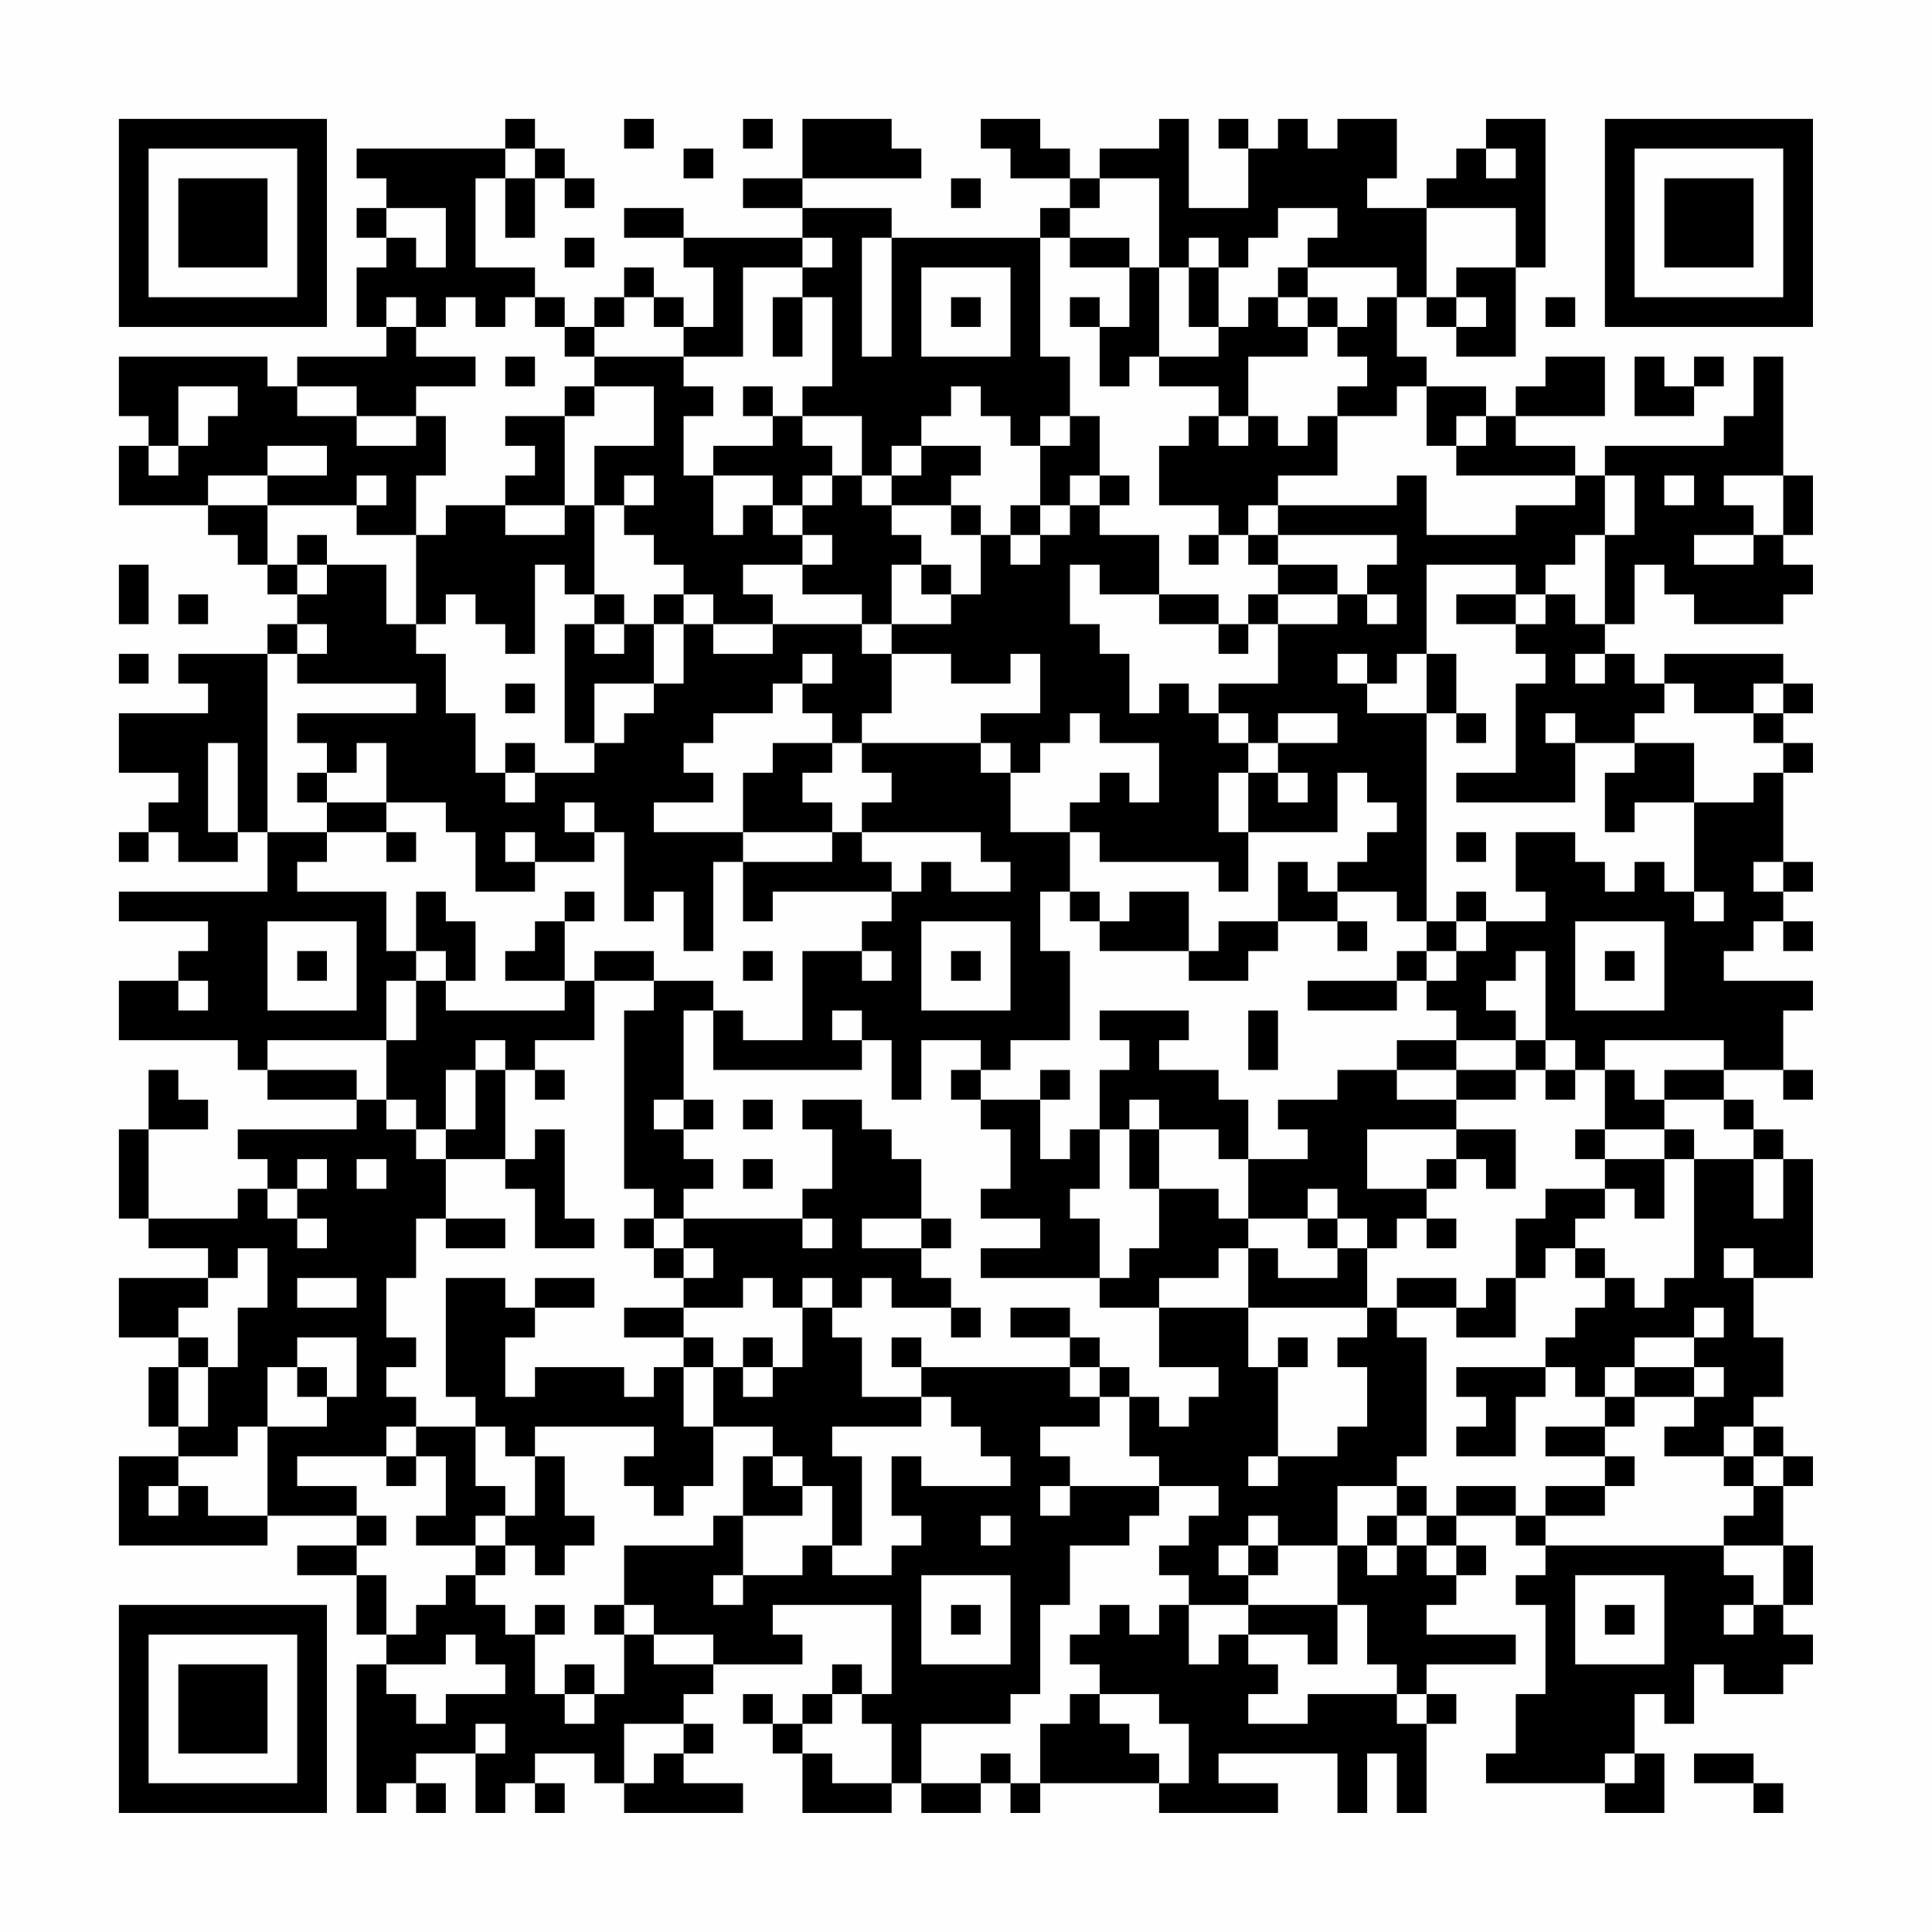 <?xml version="1.0" encoding="UTF-8"?>
<svg xmlns="http://www.w3.org/2000/svg" version="1.1" width="300" height="300" viewBox="0 0 300 300"><rect x="0" y="0" width="300" height="300" fill="#fefefe"/><g transform="scale(4.615)"><g transform="translate(4,4)"><path fill-rule="evenodd" d="M13 0L13 1L8 1L8 2L9 2L9 3L8 3L8 4L9 4L9 5L8 5L8 7L9 7L9 8L6 8L6 9L5 9L5 8L0 8L0 10L1 10L1 11L0 11L0 13L3 13L3 14L4 14L4 15L5 15L5 16L6 16L6 17L5 17L5 18L2 18L2 19L3 19L3 20L0 20L0 22L2 22L2 23L1 23L1 24L0 24L0 25L1 25L1 24L2 24L2 25L4 25L4 24L5 24L5 26L0 26L0 27L3 27L3 28L2 28L2 29L0 29L0 31L4 31L4 32L5 32L5 33L8 33L8 34L4 34L4 35L5 35L5 36L4 36L4 37L1 37L1 34L3 34L3 33L2 33L2 32L1 32L1 34L0 34L0 37L1 37L1 38L3 38L3 39L0 39L0 41L2 41L2 42L1 42L1 44L2 44L2 45L0 45L0 48L5 48L5 47L8 47L8 48L6 48L6 49L8 49L8 51L9 51L9 52L8 52L8 57L9 57L9 56L10 56L10 57L11 57L11 56L10 56L10 55L12 55L12 57L13 57L13 56L14 56L14 57L15 57L15 56L14 56L14 55L16 55L16 56L17 56L17 57L21 57L21 56L19 56L19 55L20 55L20 54L19 54L19 53L20 53L20 52L23 52L23 51L22 51L22 50L26 50L26 53L25 53L25 52L24 52L24 53L23 53L23 54L22 54L22 53L21 53L21 54L22 54L22 55L23 55L23 57L26 57L26 56L27 56L27 57L29 57L29 56L30 56L30 57L31 57L31 56L35 56L35 57L39 57L39 56L37 56L37 55L41 55L41 57L42 57L42 55L43 55L43 57L44 57L44 54L45 54L45 53L44 53L44 52L47 52L47 51L44 51L44 50L45 50L45 49L46 49L46 48L45 48L45 47L47 47L47 48L48 48L48 49L47 49L47 50L48 50L48 53L47 53L47 55L46 55L46 56L50 56L50 57L52 57L52 55L51 55L51 53L52 53L52 54L53 54L53 52L54 52L54 53L56 53L56 52L57 52L57 51L56 51L56 50L57 50L57 48L56 48L56 46L57 46L57 45L56 45L56 44L55 44L55 43L56 43L56 41L55 41L55 39L57 39L57 35L56 35L56 34L55 34L55 33L54 33L54 32L56 32L56 33L57 33L57 32L56 32L56 30L57 30L57 29L54 29L54 28L55 28L55 27L56 27L56 28L57 28L57 27L56 27L56 26L57 26L57 25L56 25L56 22L57 22L57 21L56 21L56 20L57 20L57 19L56 19L56 18L52 18L52 19L51 19L51 18L50 18L50 17L51 17L51 15L52 15L52 16L53 16L53 17L56 17L56 16L57 16L57 15L56 15L56 14L57 14L57 12L56 12L56 8L55 8L55 10L54 10L54 11L50 11L50 12L49 12L49 11L47 11L47 10L50 10L50 8L48 8L48 9L47 9L47 10L46 10L46 9L44 9L44 8L43 8L43 6L44 6L44 7L45 7L45 8L47 8L47 5L48 5L48 0L46 0L46 1L45 1L45 2L44 2L44 3L42 3L42 2L43 2L43 0L41 0L41 1L40 1L40 0L39 0L39 1L38 1L38 0L37 0L37 1L38 1L38 3L36 3L36 0L35 0L35 1L33 1L33 2L32 2L32 1L31 1L31 0L29 0L29 1L30 1L30 2L32 2L32 3L31 3L31 4L26 4L26 3L23 3L23 2L27 2L27 1L26 1L26 0L23 0L23 2L21 2L21 3L23 3L23 4L19 4L19 3L17 3L17 4L19 4L19 5L20 5L20 7L19 7L19 6L18 6L18 5L17 5L17 6L16 6L16 7L15 7L15 6L14 6L14 5L12 5L12 2L13 2L13 4L14 4L14 2L15 2L15 3L16 3L16 2L15 2L15 1L14 1L14 0ZM17 0L17 1L18 1L18 0ZM21 0L21 1L22 1L22 0ZM13 1L13 2L14 2L14 1ZM19 1L19 2L20 2L20 1ZM46 1L46 2L47 2L47 1ZM28 2L28 3L29 3L29 2ZM33 2L33 3L32 3L32 4L31 4L31 8L32 8L32 10L31 10L31 11L30 11L30 10L29 10L29 9L28 9L28 10L27 10L27 11L26 11L26 12L25 12L25 10L23 10L23 9L24 9L24 6L23 6L23 5L24 5L24 4L23 4L23 5L21 5L21 8L19 8L19 7L18 7L18 6L17 6L17 7L16 7L16 8L15 8L15 7L14 7L14 6L13 6L13 7L12 7L12 6L11 6L11 7L10 7L10 6L9 6L9 7L10 7L10 8L12 8L12 9L10 9L10 10L8 10L8 9L6 9L6 10L8 10L8 11L10 11L10 10L11 10L11 12L10 12L10 14L8 14L8 13L9 13L9 12L8 12L8 13L5 13L5 12L7 12L7 11L5 11L5 12L3 12L3 13L5 13L5 15L6 15L6 16L7 16L7 15L9 15L9 17L10 17L10 18L11 18L11 20L12 20L12 22L13 22L13 23L14 23L14 22L16 22L16 21L17 21L17 20L18 20L18 19L19 19L19 17L20 17L20 18L22 18L22 17L25 17L25 18L26 18L26 20L25 20L25 21L24 21L24 20L23 20L23 19L24 19L24 18L23 18L23 19L22 19L22 20L20 20L20 21L19 21L19 22L20 22L20 23L18 23L18 24L21 24L21 25L20 25L20 28L19 28L19 26L18 26L18 27L17 27L17 24L16 24L16 23L15 23L15 24L16 24L16 25L14 25L14 24L13 24L13 25L14 25L14 26L12 26L12 24L11 24L11 23L9 23L9 21L8 21L8 22L7 22L7 21L6 21L6 20L10 20L10 19L6 19L6 18L7 18L7 17L6 17L6 18L5 18L5 24L7 24L7 25L6 25L6 26L9 26L9 28L10 28L10 29L9 29L9 31L5 31L5 32L8 32L8 33L9 33L9 34L10 34L10 35L11 35L11 37L10 37L10 39L9 39L9 41L10 41L10 42L9 42L9 43L10 43L10 44L9 44L9 45L6 45L6 46L8 46L8 47L9 47L9 48L8 48L8 49L9 49L9 51L10 51L10 50L11 50L11 49L12 49L12 50L13 50L13 51L14 51L14 53L15 53L15 54L16 54L16 53L17 53L17 51L18 51L18 52L20 52L20 51L18 51L18 50L17 50L17 48L20 48L20 47L21 47L21 49L20 49L20 50L21 50L21 49L23 49L23 48L24 48L24 49L26 49L26 48L27 48L27 47L26 47L26 45L27 45L27 46L30 46L30 45L29 45L29 44L28 44L28 43L27 43L27 42L32 42L32 43L33 43L33 44L31 44L31 45L32 45L32 46L31 46L31 47L32 47L32 46L35 46L35 47L34 47L34 48L32 48L32 50L31 50L31 53L30 53L30 54L27 54L27 56L29 56L29 55L30 55L30 56L31 56L31 54L32 54L32 53L33 53L33 54L34 54L34 55L35 55L35 56L36 56L36 54L35 54L35 53L33 53L33 52L32 52L32 51L33 51L33 50L34 50L34 51L35 51L35 50L36 50L36 52L37 52L37 51L38 51L38 52L39 52L39 53L38 53L38 54L40 54L40 53L43 53L43 54L44 54L44 53L43 53L43 52L42 52L42 50L41 50L41 48L42 48L42 49L43 49L43 48L44 48L44 49L45 49L45 48L44 48L44 47L45 47L45 46L47 46L47 47L48 47L48 48L54 48L54 49L55 49L55 50L54 50L54 51L55 51L55 50L56 50L56 48L54 48L54 47L55 47L55 46L56 46L56 45L55 45L55 44L54 44L54 45L52 45L52 44L53 44L53 43L54 43L54 42L53 42L53 41L54 41L54 40L53 40L53 41L51 41L51 42L50 42L50 43L49 43L49 42L48 42L48 41L49 41L49 40L50 40L50 39L51 39L51 40L52 40L52 39L53 39L53 35L55 35L55 37L56 37L56 35L55 35L55 34L54 34L54 33L52 33L52 32L54 32L54 31L50 31L50 32L49 32L49 31L48 31L48 28L47 28L47 29L46 29L46 30L47 30L47 31L45 31L45 30L44 30L44 29L45 29L45 28L46 28L46 27L48 27L48 26L47 26L47 24L49 24L49 25L50 25L50 26L51 26L51 25L52 25L52 26L53 26L53 27L54 27L54 26L53 26L53 23L55 23L55 22L56 22L56 21L55 21L55 20L56 20L56 19L55 19L55 20L53 20L53 19L52 19L52 20L51 20L51 21L49 21L49 20L48 20L48 21L49 21L49 23L45 23L45 22L47 22L47 19L48 19L48 18L47 18L47 17L48 17L48 16L49 16L49 17L50 17L50 14L51 14L51 12L50 12L50 14L49 14L49 15L48 15L48 16L47 16L47 15L44 15L44 18L43 18L43 19L42 19L42 18L41 18L41 19L42 19L42 20L44 20L44 27L43 27L43 26L41 26L41 25L42 25L42 24L43 24L43 23L42 23L42 22L41 22L41 24L38 24L38 22L39 22L39 23L40 23L40 22L39 22L39 21L41 21L41 20L39 20L39 21L38 21L38 20L37 20L37 19L39 19L39 17L41 17L41 16L42 16L42 17L43 17L43 16L42 16L42 15L43 15L43 14L39 14L39 13L43 13L43 12L44 12L44 14L47 14L47 13L49 13L49 12L45 12L45 11L46 11L46 10L45 10L45 11L44 11L44 9L43 9L43 10L41 10L41 9L42 9L42 8L41 8L41 7L42 7L42 6L43 6L43 5L40 5L40 4L41 4L41 3L39 3L39 4L38 4L38 5L37 5L37 4L36 4L36 5L35 5L35 2ZM9 3L9 4L10 4L10 5L11 5L11 3ZM44 3L44 6L45 6L45 7L46 7L46 6L45 6L45 5L47 5L47 3ZM15 4L15 5L16 5L16 4ZM25 4L25 8L26 8L26 4ZM32 4L32 5L34 5L34 7L33 7L33 6L32 6L32 7L33 7L33 9L34 9L34 8L35 8L35 9L37 9L37 10L36 10L36 11L35 11L35 13L37 13L37 14L36 14L36 15L37 15L37 14L38 14L38 15L39 15L39 16L38 16L38 17L37 17L37 16L35 16L35 14L33 14L33 13L34 13L34 12L33 12L33 10L32 10L32 11L31 11L31 13L30 13L30 14L29 14L29 13L28 13L28 12L29 12L29 11L27 11L27 12L26 12L26 13L25 13L25 12L24 12L24 11L23 11L23 10L22 10L22 9L21 9L21 10L22 10L22 11L20 11L20 12L19 12L19 10L20 10L20 9L19 9L19 8L16 8L16 9L15 9L15 10L13 10L13 11L14 11L14 12L13 12L13 13L11 13L11 14L10 14L10 17L11 17L11 16L12 16L12 17L13 17L13 18L14 18L14 15L15 15L15 16L16 16L16 17L15 17L15 21L16 21L16 19L18 19L18 17L19 17L19 16L20 16L20 17L22 17L22 16L21 16L21 15L23 15L23 16L25 16L25 17L26 17L26 18L28 18L28 19L30 19L30 18L31 18L31 20L29 20L29 21L25 21L25 22L26 22L26 23L25 23L25 24L24 24L24 23L23 23L23 22L24 22L24 21L22 21L22 22L21 22L21 24L24 24L24 25L21 25L21 27L22 27L22 26L26 26L26 27L25 27L25 28L23 28L23 31L21 31L21 30L20 30L20 29L18 29L18 28L16 28L16 29L15 29L15 27L16 27L16 26L15 26L15 27L14 27L14 28L13 28L13 29L15 29L15 30L11 30L11 29L12 29L12 27L11 27L11 26L10 26L10 28L11 28L11 29L10 29L10 31L9 31L9 33L10 33L10 34L11 34L11 35L13 35L13 36L14 36L14 38L16 38L16 37L15 37L15 34L14 34L14 35L13 35L13 32L14 32L14 33L15 33L15 32L14 32L14 31L16 31L16 29L18 29L18 30L17 30L17 36L18 36L18 37L17 37L17 38L18 38L18 39L19 39L19 40L17 40L17 41L19 41L19 42L18 42L18 43L17 43L17 42L14 42L14 43L13 43L13 41L14 41L14 40L16 40L16 39L14 39L14 40L13 40L13 39L11 39L11 43L12 43L12 44L10 44L10 45L9 45L9 46L10 46L10 45L11 45L11 47L10 47L10 48L12 48L12 49L13 49L13 48L14 48L14 49L15 49L15 48L16 48L16 47L15 47L15 45L14 45L14 44L18 44L18 45L17 45L17 46L18 46L18 47L19 47L19 46L20 46L20 44L22 44L22 45L21 45L21 47L23 47L23 46L24 46L24 48L25 48L25 45L24 45L24 44L27 44L27 43L25 43L25 41L24 41L24 40L25 40L25 39L26 39L26 40L28 40L28 41L29 41L29 40L28 40L28 39L27 39L27 38L28 38L28 37L27 37L27 35L26 35L26 34L25 34L25 33L23 33L23 34L24 34L24 36L23 36L23 37L19 37L19 36L20 36L20 35L19 35L19 34L20 34L20 33L19 33L19 30L20 30L20 32L25 32L25 31L26 31L26 33L27 33L27 31L29 31L29 32L28 32L28 33L29 33L29 34L30 34L30 36L29 36L29 37L31 37L31 38L29 38L29 39L33 39L33 40L35 40L35 42L37 42L37 43L36 43L36 44L35 44L35 43L34 43L34 42L33 42L33 41L32 41L32 40L30 40L30 41L32 41L32 42L33 42L33 43L34 43L34 45L35 45L35 46L37 46L37 47L36 47L36 48L35 48L35 49L36 49L36 50L38 50L38 51L40 51L40 52L41 52L41 50L38 50L38 49L39 49L39 48L41 48L41 46L43 46L43 47L42 47L42 48L43 48L43 47L44 47L44 46L43 46L43 45L44 45L44 41L43 41L43 40L45 40L45 41L47 41L47 39L48 39L48 38L49 38L49 39L50 39L50 38L49 38L49 37L50 37L50 36L51 36L51 37L52 37L52 35L53 35L53 34L52 34L52 33L51 33L51 32L50 32L50 34L49 34L49 35L50 35L50 36L48 36L48 37L47 37L47 39L46 39L46 40L45 40L45 39L43 39L43 40L42 40L42 38L43 38L43 37L44 37L44 38L45 38L45 37L44 37L44 36L45 36L45 35L46 35L46 36L47 36L47 34L45 34L45 33L47 33L47 32L48 32L48 33L49 33L49 32L48 32L48 31L47 31L47 32L45 32L45 31L43 31L43 32L41 32L41 33L39 33L39 34L40 34L40 35L38 35L38 33L37 33L37 32L35 32L35 31L36 31L36 30L33 30L33 31L34 31L34 32L33 32L33 34L32 34L32 35L31 35L31 33L32 33L32 32L31 32L31 33L29 33L29 32L30 32L30 31L32 31L32 28L31 28L31 26L32 26L32 27L33 27L33 28L36 28L36 29L38 29L38 28L39 28L39 27L41 27L41 28L42 28L42 27L41 27L41 26L40 26L40 25L39 25L39 27L37 27L37 28L36 28L36 26L34 26L34 27L33 27L33 26L32 26L32 24L33 24L33 25L37 25L37 26L38 26L38 24L37 24L37 22L38 22L38 21L37 21L37 20L36 20L36 19L35 19L35 20L34 20L34 18L33 18L33 17L32 17L32 15L33 15L33 16L35 16L35 17L37 17L37 18L38 18L38 17L39 17L39 16L41 16L41 15L39 15L39 14L38 14L38 13L39 13L39 12L41 12L41 10L40 10L40 11L39 11L39 10L38 10L38 8L40 8L40 7L41 7L41 6L40 6L40 5L39 5L39 6L38 6L38 7L37 7L37 5L36 5L36 7L37 7L37 8L35 8L35 5L34 5L34 4ZM27 5L27 8L30 8L30 5ZM22 6L22 8L23 8L23 6ZM28 6L28 7L29 7L29 6ZM39 6L39 7L40 7L40 6ZM48 6L48 7L49 7L49 6ZM13 8L13 9L14 9L14 8ZM51 8L51 10L53 10L53 9L54 9L54 8L53 8L53 9L52 9L52 8ZM2 9L2 11L1 11L1 12L2 12L2 11L3 11L3 10L4 10L4 9ZM16 9L16 10L15 10L15 13L13 13L13 14L15 14L15 13L16 13L16 16L17 16L17 17L16 17L16 18L17 18L17 17L18 17L18 16L19 16L19 15L18 15L18 14L17 14L17 13L18 13L18 12L17 12L17 13L16 13L16 11L18 11L18 9ZM37 10L37 11L38 11L38 10ZM20 12L20 14L21 14L21 13L22 13L22 14L23 14L23 15L24 15L24 14L23 14L23 13L24 13L24 12L23 12L23 13L22 13L22 12ZM32 12L32 13L31 13L31 14L30 14L30 15L31 15L31 14L32 14L32 13L33 13L33 12ZM52 12L52 13L53 13L53 12ZM54 12L54 13L55 13L55 14L53 14L53 15L55 15L55 14L56 14L56 12ZM26 13L26 14L27 14L27 15L26 15L26 17L28 17L28 16L29 16L29 14L28 14L28 13ZM6 14L6 15L7 15L7 14ZM0 15L0 17L1 17L1 15ZM27 15L27 16L28 16L28 15ZM2 16L2 17L3 17L3 16ZM45 16L45 17L47 17L47 16ZM0 18L0 19L1 19L1 18ZM44 18L44 20L45 20L45 21L46 21L46 20L45 20L45 18ZM49 18L49 19L50 19L50 18ZM13 19L13 20L14 20L14 19ZM32 20L32 21L31 21L31 22L30 22L30 21L29 21L29 22L30 22L30 24L32 24L32 23L33 23L33 22L34 22L34 23L35 23L35 21L33 21L33 20ZM3 21L3 24L4 24L4 21ZM13 21L13 22L14 22L14 21ZM51 21L51 22L50 22L50 24L51 24L51 23L53 23L53 21ZM6 22L6 23L7 23L7 24L9 24L9 25L10 25L10 24L9 24L9 23L7 23L7 22ZM25 24L25 25L26 25L26 26L27 26L27 25L28 25L28 26L30 26L30 25L29 25L29 24ZM45 24L45 25L46 25L46 24ZM55 25L55 26L56 26L56 25ZM45 26L45 27L44 27L44 28L43 28L43 29L40 29L40 30L43 30L43 29L44 29L44 28L45 28L45 27L46 27L46 26ZM5 27L5 30L8 30L8 27ZM27 27L27 30L30 30L30 27ZM49 27L49 30L52 30L52 27ZM6 28L6 29L7 29L7 28ZM21 28L21 29L22 29L22 28ZM25 28L25 29L26 29L26 28ZM28 28L28 29L29 29L29 28ZM50 28L50 29L51 29L51 28ZM2 29L2 30L3 30L3 29ZM24 30L24 31L25 31L25 30ZM38 30L38 32L39 32L39 30ZM12 31L12 32L11 32L11 34L12 34L12 32L13 32L13 31ZM43 32L43 33L45 33L45 32ZM18 33L18 34L19 34L19 33ZM21 33L21 34L22 34L22 33ZM34 33L34 34L33 34L33 36L32 36L32 37L33 37L33 39L34 39L34 38L35 38L35 36L37 36L37 37L38 37L38 38L37 38L37 39L35 39L35 40L38 40L38 42L39 42L39 45L38 45L38 46L39 46L39 45L41 45L41 44L42 44L42 42L41 42L41 41L42 41L42 40L38 40L38 38L39 38L39 39L41 39L41 38L42 38L42 37L41 37L41 36L40 36L40 37L38 37L38 35L37 35L37 34L35 34L35 33ZM34 34L34 36L35 36L35 34ZM42 34L42 36L44 36L44 35L45 35L45 34ZM50 34L50 35L52 35L52 34ZM6 35L6 36L5 36L5 37L6 37L6 38L7 38L7 37L6 37L6 36L7 36L7 35ZM8 35L8 36L9 36L9 35ZM21 35L21 36L22 36L22 35ZM11 37L11 38L13 38L13 37ZM18 37L18 38L19 38L19 39L20 39L20 38L19 38L19 37ZM23 37L23 38L24 38L24 37ZM25 37L25 38L27 38L27 37ZM40 37L40 38L41 38L41 37ZM4 38L4 39L3 39L3 40L2 40L2 41L3 41L3 42L2 42L2 44L3 44L3 42L4 42L4 40L5 40L5 38ZM54 38L54 39L55 39L55 38ZM6 39L6 40L8 40L8 39ZM21 39L21 40L19 40L19 41L20 41L20 42L19 42L19 44L20 44L20 42L21 42L21 43L22 43L22 42L23 42L23 40L24 40L24 39L23 39L23 40L22 40L22 39ZM6 41L6 42L5 42L5 44L4 44L4 45L2 45L2 46L1 46L1 47L2 47L2 46L3 46L3 47L5 47L5 44L7 44L7 43L8 43L8 41ZM21 41L21 42L22 42L22 41ZM26 41L26 42L27 42L27 41ZM39 41L39 42L40 42L40 41ZM6 42L6 43L7 43L7 42ZM45 42L45 43L46 43L46 44L45 44L45 45L47 45L47 43L48 43L48 42ZM51 42L51 43L50 43L50 44L48 44L48 45L50 45L50 46L48 46L48 47L50 47L50 46L51 46L51 45L50 45L50 44L51 44L51 43L53 43L53 42ZM12 44L12 46L13 46L13 47L12 47L12 48L13 48L13 47L14 47L14 45L13 45L13 44ZM22 45L22 46L23 46L23 45ZM54 45L54 46L55 46L55 45ZM29 47L29 48L30 48L30 47ZM38 47L38 48L37 48L37 49L38 49L38 48L39 48L39 47ZM27 49L27 52L30 52L30 49ZM49 49L49 52L52 52L52 49ZM14 50L14 51L15 51L15 50ZM16 50L16 51L17 51L17 50ZM28 50L28 51L29 51L29 50ZM50 50L50 51L51 51L51 50ZM11 51L11 52L9 52L9 53L10 53L10 54L11 54L11 53L13 53L13 52L12 52L12 51ZM15 52L15 53L16 53L16 52ZM24 53L24 54L23 54L23 55L24 55L24 56L26 56L26 54L25 54L25 53ZM12 54L12 55L13 55L13 54ZM17 54L17 56L18 56L18 55L19 55L19 54ZM50 55L50 56L51 56L51 55ZM53 55L53 56L55 56L55 57L56 57L56 56L55 56L55 55ZM0 0L0 7L7 7L7 0ZM1 1L1 6L6 6L6 1ZM2 2L2 5L5 5L5 2ZM50 0L50 7L57 7L57 0ZM51 1L51 6L56 6L56 1ZM52 2L52 5L55 5L55 2ZM0 50L0 57L7 57L7 50ZM1 51L1 56L6 56L6 51ZM2 52L2 55L5 55L5 52Z" fill="#000000"/></g></g></svg>
